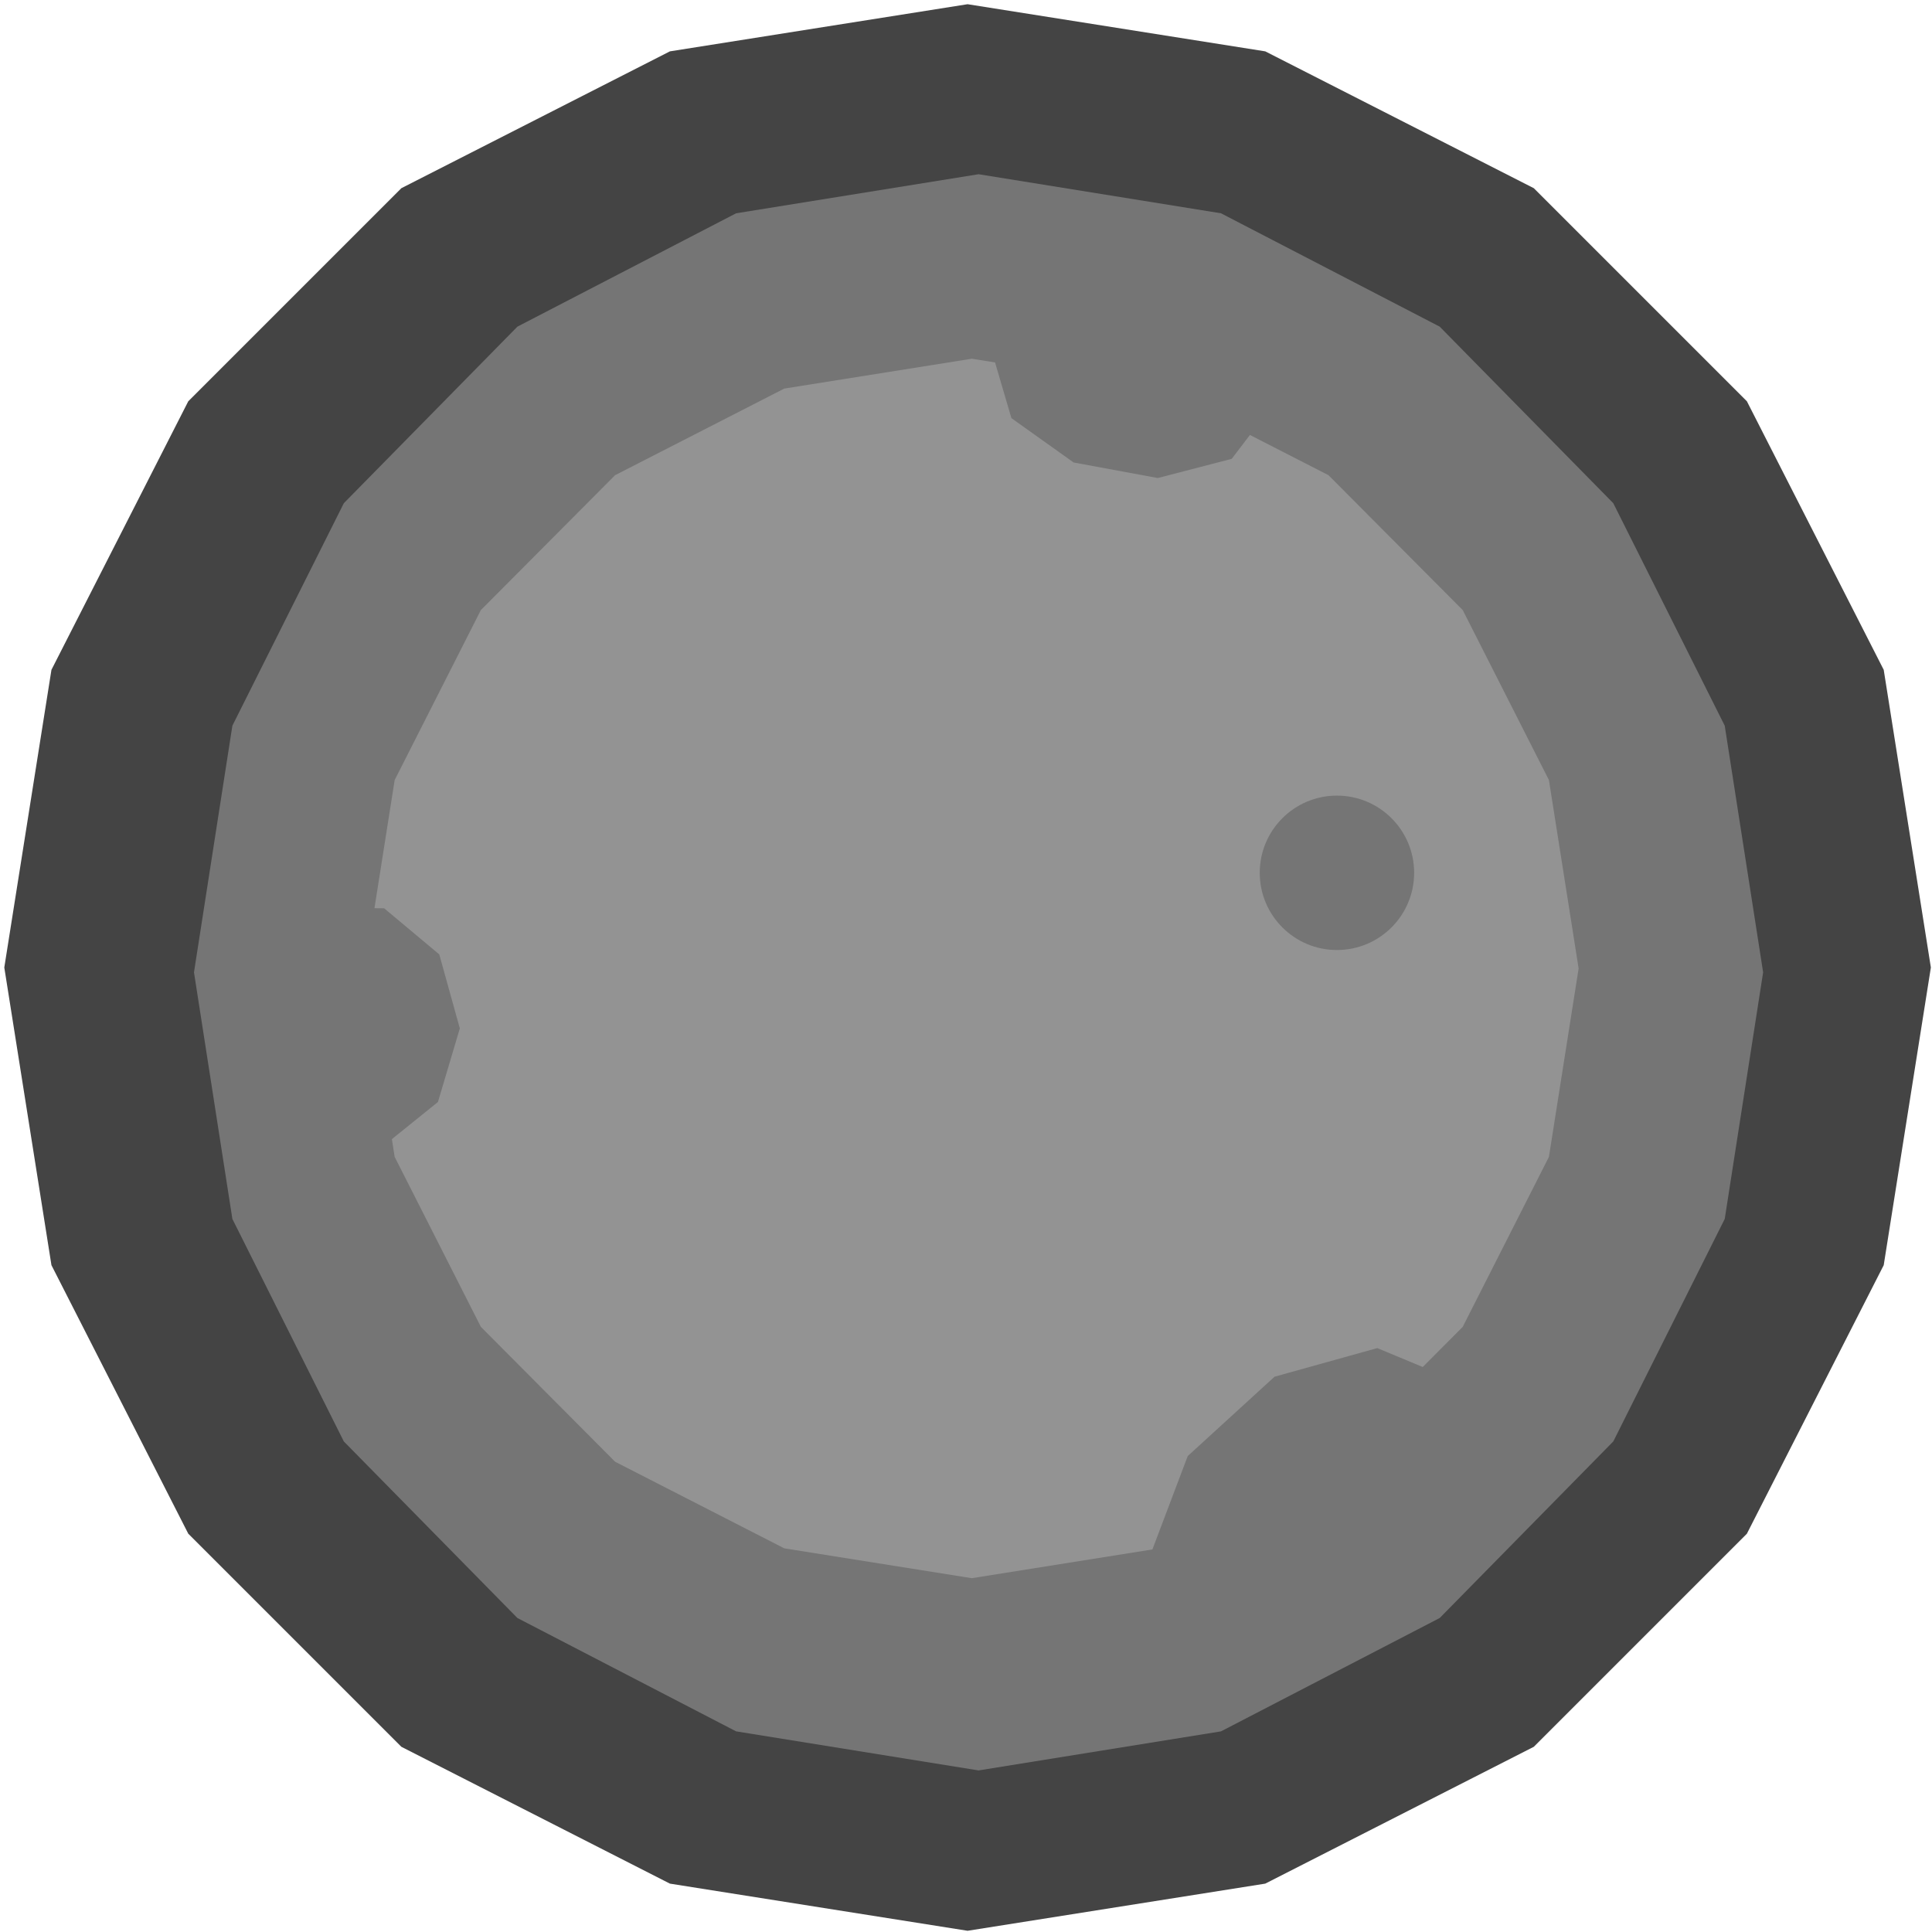 <?xml version="1.0"?>
<svg viewBox="0 0 1000 1000" xmlns="http://www.w3.org/2000/svg" xmlns:svg="http://www.w3.org/2000/svg">
 <!-- Created with SVG-edit - https://github.com/SVG-Edit/svgedit-->
 <g class="layer">
  <title>Layer 1</title>
  <polygon cx="384.91" cy="468.27" edge="129.87" fill="#444444" id="svg_1" orient="x" points="999.412,500.773 975.009,654.847 904.189,793.839 793.884,904.144 654.892,974.964 500.818,999.367 346.744,974.964 207.752,904.144 97.447,793.839 26.627,654.847 2.224,500.773 26.627,346.699 97.447,207.706 207.752,97.402 346.744,26.582 500.818,2.179 654.892,26.582 793.884,97.402 904.189,207.706 975.009,346.699 999.412,500.773 " shape="regularPoly" sides="20" stroke="red" stroke-width="0" transform="matrix(1 0 0 1 0 0)"/>
  <polygon cx="384.91" cy="468.27" edge="129.87" fill="#757575" id="svg_2" orient="x" points="912.594,503.274 892.718,630.927 835.037,746.084 745.196,837.474 631.99,896.149 506.5,916.368 381.01,896.149 267.804,837.474 177.963,746.084 120.282,630.927 100.406,503.274 120.282,375.621 177.963,260.463 267.804,169.074 381.01,110.398 506.5,90.18 631.99,110.398 745.196,169.074 835.037,260.463 892.718,375.621 912.594,503.274 " shape="regularPoly" sides="20" stroke="red" stroke-width="0"/>
  <polygon cx="384.91" cy="468.27" edge="129.87" fill="#939393" id="svg_3" orient="x" points="817.094,501.274 801.721,598.798 757.107,686.775 687.62,756.595 600.06,801.421 503,816.868 405.94,801.421 318.38,756.595 248.893,686.775 204.279,598.798 188.906,501.274 204.279,403.75 248.893,315.772 318.38,245.953 405.94,201.126 503,185.679 600.06,201.126 687.62,245.953 757.107,315.772 801.721,403.75 817.094,501.274 " shape="regularPoly" sides="20" stroke="red" stroke-width="0"/>
  <polygon cx="409.09" cy="213.45" edge="27.82" fill="#757575" id="svg_7" orient="x" points="655.43,215.78 636.237,239.257 597.64,247.872 554.382,238.336 522.986,214.289 515.444,184.919 534.637,161.442 573.234,152.826 616.492,162.363 647.888,186.409 655.43,215.78 " shape="regularPoly" sides="10  &lt;polygon cx=&quot;401.09&quot; cy=&quot;254.45&quot; edge=&quot;35.36&quot; fill=&quot;#757575&quot; id=&quot;svg_9&quot; orient=&quot;x&quot; points=&quot;NaN,NaN NaN,NaN NaN,NaN NaN,NaN NaN,NaN NaN,NaN &quot; shape=&quot;regularPoly&quot; sides=&quot;5&quot; stroke=&quot;red&quot; stroke-width=&quot;0&quot;/&gt;   &lt;polygon cx=&quot;94.09&quot; cy=&quot;50.45&quot; edge=&quot;15.85&quot; fill=&quot;#757575&quot; id=&quot;svg_11&quot; orient=&quot;x&quot; points=&quot;NaN,NaN &quot; shape=&quot;regularPoly&quot; stroke=&quot;red&quot; stroke-width=&quot;0&quot;/&gt;   &lt;polygon cx=&quot;78.09&quot; cy=&quot;56.45&quot; edge=&quot;18.68&quot; fill=&quot;#757575&quot; id=&quot;svg_12&quot; orient=&quot;x&quot; points=&quot;NaN,NaN &quot; shape=&quot;regularPoly&quot; stroke=&quot;red&quot; stroke-width=&quot;0&quot;/&gt;   &lt;polygon cx=&quot;41.09&quot; cy=&quot;72.45&quot; edge=&quot;52.59&quot; fill=&quot;#757575&quot; id=&quot;svg_13&quot; orient=&quot;x&quot; points=&quot;NaN,NaN &quot; shape=&quot;regularPoly&quot; stroke=&quot;red&quot; stroke-width=&quot;0&quot; transform=&quot;matrix(1 0 0 1 0 0)&quot;/&gt;" stroke="red" stroke-width="0" transform="matrix(1 0 0 1 0 0) rotate(-1.967 585.437 200.349)"/>
  <polygon cx="409.09" cy="213.45" edge="27.82" fill="#757575" id="svg_8" orient="x" points="238.006,532.293 226.678,570.39 197.712,593.737 162.171,593.416 133.631,569.55 122.994,531.254 134.322,493.157 163.288,469.81 198.829,470.131 227.369,493.997 238.006,532.293 " shape="regularPoly" sides="10  &lt;polygon cx=&quot;401.09&quot; cy=&quot;254.45&quot; edge=&quot;35.36&quot; fill=&quot;#757575&quot; id=&quot;svg_9&quot; orient=&quot;x&quot; points=&quot;NaN,NaN NaN,NaN NaN,NaN NaN,NaN NaN,NaN NaN,NaN &quot; shape=&quot;regularPoly&quot; sides=&quot;5&quot; stroke=&quot;red&quot; stroke-width=&quot;0&quot;/&gt;   &lt;polygon cx=&quot;94.09&quot; cy=&quot;50.45&quot; edge=&quot;15.85&quot; fill=&quot;#757575&quot; id=&quot;svg_11&quot; orient=&quot;x&quot; points=&quot;NaN,NaN &quot; shape=&quot;regularPoly&quot; stroke=&quot;red&quot; stroke-width=&quot;0&quot;/&gt;   &lt;polygon cx=&quot;78.09&quot; cy=&quot;56.45&quot; edge=&quot;18.68&quot; fill=&quot;#757575&quot; id=&quot;svg_12&quot; orient=&quot;x&quot; points=&quot;NaN,NaN &quot; shape=&quot;regularPoly&quot; stroke=&quot;red&quot; stroke-width=&quot;0&quot;/&gt;   &lt;polygon cx=&quot;41.09&quot; cy=&quot;72.45&quot; edge=&quot;52.59&quot; fill=&quot;#757575&quot; id=&quot;svg_13&quot; orient=&quot;x&quot; points=&quot;NaN,NaN &quot; shape=&quot;regularPoly&quot; stroke=&quot;red&quot; stroke-width=&quot;0&quot; transform=&quot;matrix(1 0 0 1 0 0)&quot;/&gt;" stroke="red" stroke-width="0" transform="matrix(1 0 0 1 0 0)"/>
  <polygon cx="409.09" cy="213.45" edge="27.82" fill="#757575" id="svg_9" orient="x" points="709.34,544.312 710.314,588.832 677.168,632.986 622.563,659.908 567.355,659.316 532.633,631.434 531.659,586.915 564.805,542.761 619.411,515.839 674.618,516.431 709.34,544.312 " shape="regularPoly" sides="10  &lt;polygon cx=&quot;401.09&quot; cy=&quot;254.45&quot; edge=&quot;35.36&quot; fill=&quot;#757575&quot; id=&quot;svg_9&quot; orient=&quot;x&quot; points=&quot;NaN,NaN NaN,NaN NaN,NaN NaN,NaN NaN,NaN NaN,NaN &quot; shape=&quot;regularPoly&quot; sides=&quot;5&quot; stroke=&quot;red&quot; stroke-width=&quot;0&quot;/&gt;   &lt;polygon cx=&quot;94.09&quot; cy=&quot;50.45&quot; edge=&quot;15.85&quot; fill=&quot;#757575&quot; id=&quot;svg_11&quot; orient=&quot;x&quot; points=&quot;NaN,NaN &quot; shape=&quot;regularPoly&quot; stroke=&quot;red&quot; stroke-width=&quot;0&quot;/&gt;   &lt;polygon cx=&quot;78.09&quot; cy=&quot;56.45&quot; edge=&quot;18.68&quot; fill=&quot;#757575&quot; id=&quot;svg_12&quot; orient=&quot;x&quot; points=&quot;NaN,NaN &quot; shape=&quot;regularPoly&quot; stroke=&quot;red&quot; stroke-width=&quot;0&quot;/&gt;   &lt;polygon cx=&quot;41.09&quot; cy=&quot;72.45&quot; edge=&quot;52.59&quot; fill=&quot;#757575&quot; id=&quot;svg_13&quot; orient=&quot;x&quot; points=&quot;NaN,NaN &quot; shape=&quot;regularPoly&quot; stroke=&quot;red&quot; stroke-width=&quot;0&quot; transform=&quot;matrix(1 0 0 1 0 0)&quot;/&gt;" stroke="red" stroke-width="0" transform="matrix(1 0 0 1 0 0) rotate(3.401 681.5 781.274) matrix(0.942 -0.335 0.335 0.942 -100.621 435.576)"/>
  <circle cx="692" cy="451.77" fill="#757575" id="svg_11" r="39.96" stroke="red" stroke-width="0"/>
 </g>
</svg>